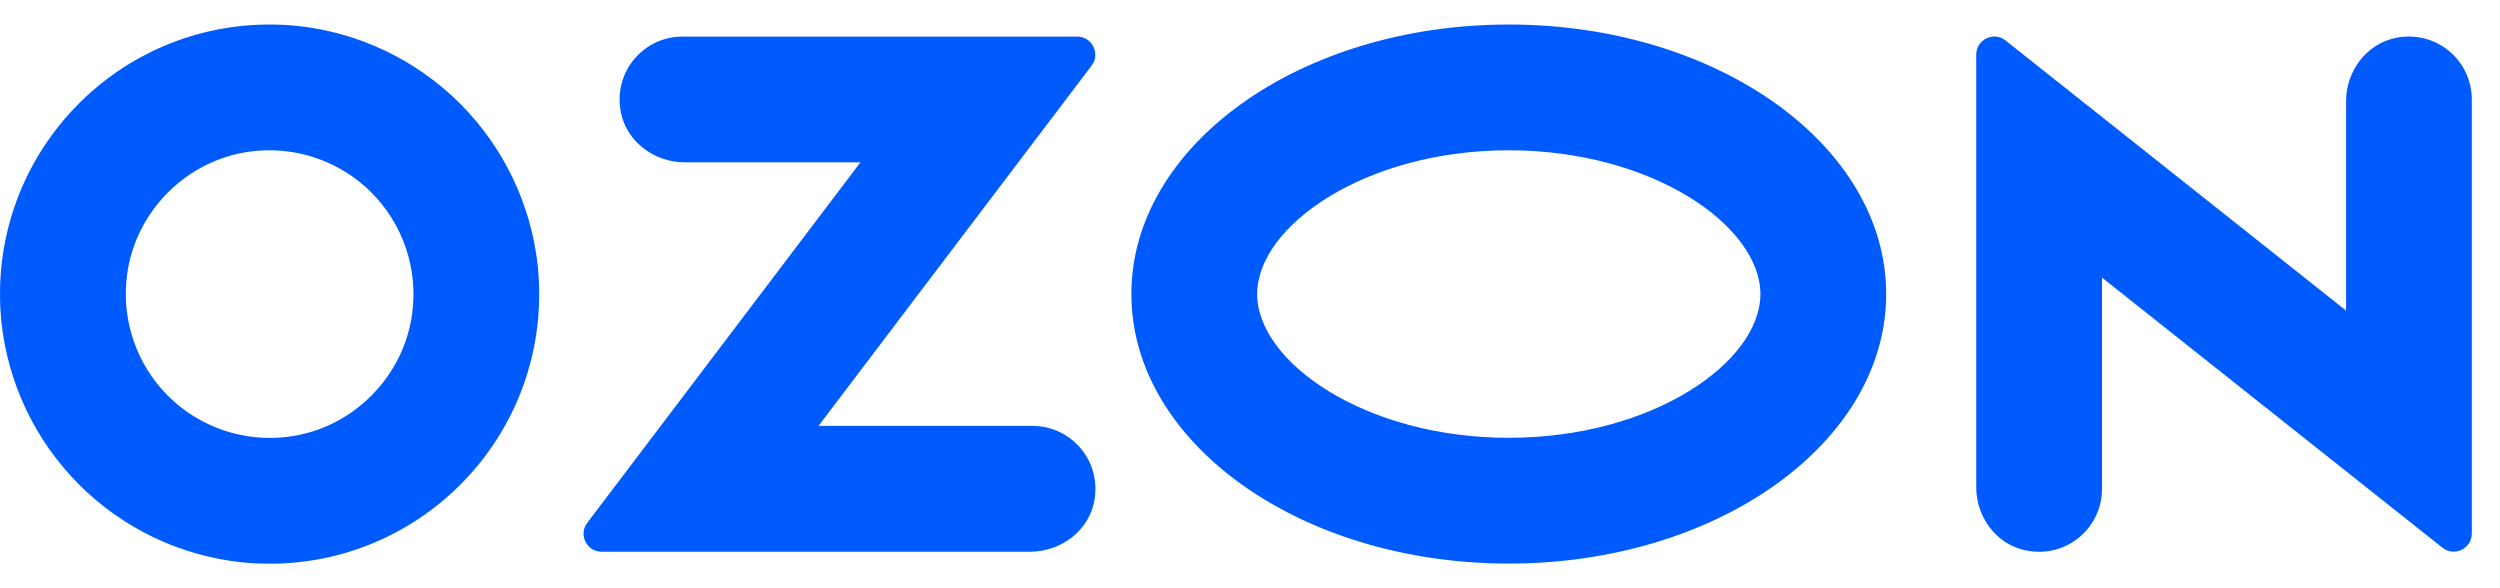 <svg width="51" height="12" viewBox="0 0 51 12" fill="none" xmlns="http://www.w3.org/2000/svg">
<path d="M5.883 8.909C7.189 8.744 8.243 7.689 8.41 6.382C8.468 5.936 8.423 5.482 8.278 5.056C8.133 4.63 7.893 4.244 7.575 3.925C7.256 3.607 6.87 3.367 6.444 3.222C6.018 3.077 5.564 3.032 5.118 3.09C3.811 3.257 2.756 4.311 2.591 5.617C2.533 6.063 2.578 6.517 2.723 6.943C2.867 7.369 3.108 7.756 3.426 8.074C3.744 8.392 4.131 8.633 4.557 8.777C4.983 8.922 5.437 8.967 5.883 8.909ZM6.061 0.528C7.318 0.66 8.492 1.22 9.386 2.114C10.28 3.008 10.839 4.182 10.972 5.439C11.317 8.918 8.417 11.817 4.938 11.472C3.681 11.339 2.507 10.78 1.614 9.886C0.72 8.992 0.16 7.818 0.028 6.561C-0.317 3.083 2.582 0.183 6.061 0.528ZM13.923 0.746H21.974C22.28 0.746 22.453 1.096 22.269 1.339L16.698 8.688H21.063C21.859 8.688 22.485 9.412 22.32 10.237C22.199 10.842 21.632 11.255 21.015 11.255H12.271C11.969 11.255 11.797 10.908 11.979 10.667L17.553 3.312H13.971C13.355 3.312 12.787 2.898 12.666 2.294C12.501 1.47 13.128 0.746 13.923 0.746ZM48.863 0.775C49.694 0.6 50.425 1.229 50.425 2.029V10.884C50.425 11.193 50.068 11.365 49.826 11.173L42.881 5.663V9.974C42.881 10.773 42.15 11.402 41.319 11.227C40.723 11.102 40.315 10.547 40.315 9.939V1.115C40.315 0.806 40.672 0.634 40.914 0.826L47.86 6.336V2.063C47.86 1.455 48.269 0.901 48.864 0.775H48.863ZM30.779 0.5C35.031 0.5 38.478 2.962 38.478 5.999C38.478 9.035 35.031 11.497 30.779 11.497C26.527 11.497 23.08 9.035 23.08 5.999C23.08 2.962 26.527 0.5 30.779 0.5ZM30.779 3.066C27.841 3.066 25.646 4.615 25.646 5.999C25.646 7.383 27.841 8.931 30.779 8.931C33.717 8.931 35.912 7.384 35.912 5.999C35.912 4.614 33.717 3.066 30.779 3.066Z" fill="#005BFF"/>
</svg>
